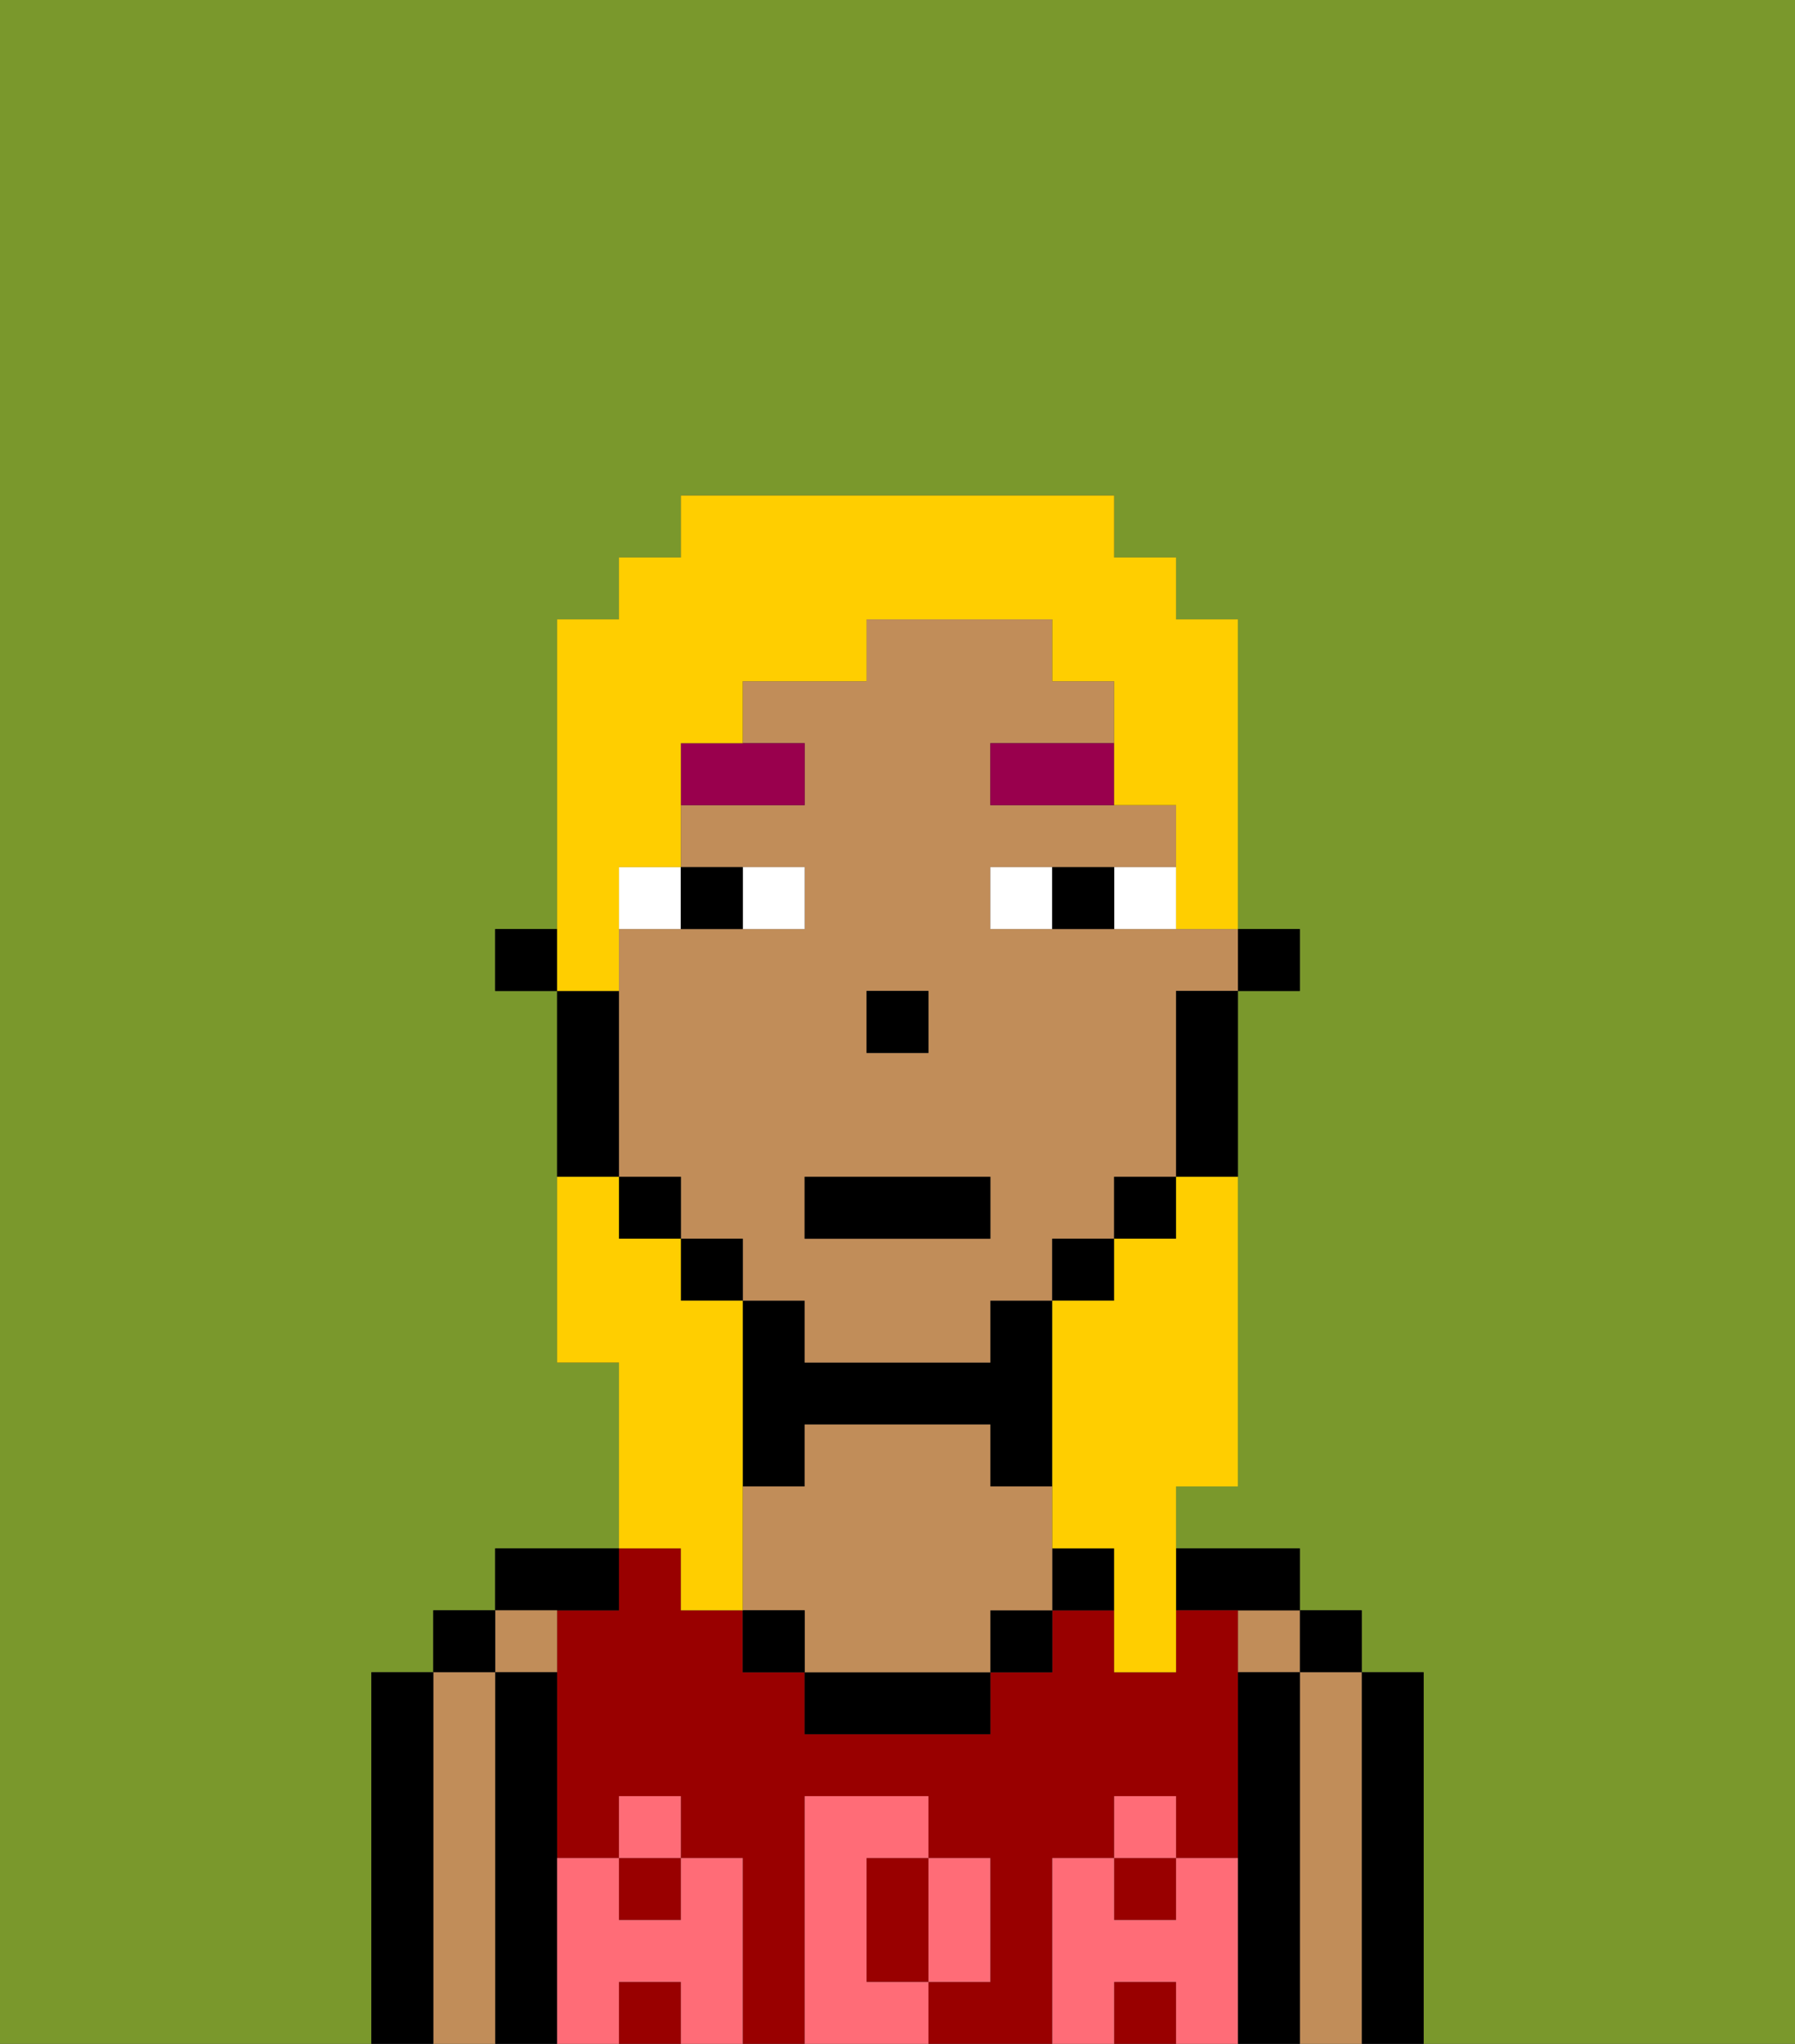 <svg xmlns="http://www.w3.org/2000/svg" viewBox="0 0 29 33"><rect x="0" y="0" width="29" height="33" fill="#333333" stroke="none"/><defs><style>polygon,rect,path{shape-rendering:crispedges;}.ca17-1{fill:#7a982c;}.ca17-2{fill:#000000;}.ca17-3{fill:#c18d59;}.ca17-4{fill:#990000;}.ca17-5{fill:#ff6c77;}.ca17-6{fill:#ffffff;}.ca17-7{fill:#99004d;}.ca17-8{fill:#ffce00;}</style></defs><path class="ca17-1" d="M0,33H6V27H7V26H8V25h2V22H9V16H8V15H9V10h1V9h1V8h7V9h1v1h1v5h1v1H20v8H19v1h2v1h1v1h1v6h6V0H0Z"/><path class="ca17-2" d="M23,27H22v6h1V27Z"/><rect class="ca17-2" x="21" y="26" width="1" height="1"/><path class="ca17-3" d="M22,27H21v6h1V27Z"/><rect class="ca17-3" x="20" y="26" width="1" height="1"/><path class="ca17-2" d="M21,27H20v6h1V27Z"/><path class="ca17-2" d="M20,26h1V25H19v1Z"/><path class="ca17-4" d="M17,30h1V29h1v1h1V26H19v1H18V26H17v1H16v1H13V27H12V26H11V25H10v1H9v4h1V29h1v1h1v3h1V29h2v1h1v2H15v1h2V30Z"/><path class="ca17-4" d="M14,31v1h1V30H14Z"/><rect class="ca17-4" x="18" y="32" width="1" height="1"/><rect class="ca17-4" x="18" y="30" width="1" height="1"/><rect class="ca17-4" x="10" y="32" width="1" height="1"/><rect class="ca17-4" x="10" y="30" width="1" height="1"/><rect class="ca17-2" x="17" y="25" width="1" height="1"/><rect class="ca17-2" x="16" y="26" width="1" height="1"/><path class="ca17-2" d="M13,27v1h3V27H13Z"/><path class="ca17-2" d="M13,23h3v1h1V21H16v1H13V21H12v3h1Z"/><path class="ca17-3" d="M17,24H16V23H13v1H12v2h1v1h3V26h1V24Z"/><rect class="ca17-2" x="12" y="26" width="1" height="1"/><path class="ca17-2" d="M10,26V25H8v1h2Z"/><path class="ca17-3" d="M9,27V26H8v1Z"/><path class="ca17-2" d="M9,30V27H8v6H9V30Z"/><rect class="ca17-2" x="7" y="26" width="1" height="1"/><path class="ca17-3" d="M8,27H7v6H8V27Z"/><path class="ca17-2" d="M7,27H6v6H7V27Z"/><path class="ca17-5" d="M20,30H19v1H18V30H17v3h1V32h1v1h1V30Z"/><rect class="ca17-5" x="18" y="29" width="1" height="1"/><path class="ca17-5" d="M16,32V30H15v2Z"/><path class="ca17-5" d="M14,32V30h1V29H13v4h2V32Z"/><path class="ca17-5" d="M12,30H11v1H10V30H9v3h1V32h1v1h1V30Z"/><rect class="ca17-5" x="10" y="29" width="1" height="1"/><rect class="ca17-2" x="20" y="15" width="1" height="1"/><path class="ca17-3" d="M18,15H16V14h3V13H16V12h2V11H17V10H14v1H12v1h1v1H11v1h2v1H10v4h1v1h1v1h1v1h3V21h1V20h1V19h1V16h1V15H18Zm-4,1h1v1H14Zm2,4H13V19h3Z"/><path class="ca17-2" d="M19,17v2h1V16H19Z"/><rect class="ca17-2" x="18" y="19" width="1" height="1"/><rect class="ca17-2" x="17" y="20" width="1" height="1"/><rect class="ca17-2" x="11" y="20" width="1" height="1"/><rect class="ca17-2" x="10" y="19" width="1" height="1"/><path class="ca17-2" d="M10,18V16H9v3h1Z"/><rect class="ca17-2" x="8" y="15" width="1" height="1"/><rect class="ca17-2" x="14" y="16" width="1" height="1"/><path class="ca17-6" d="M13,15V14H12v1Z"/><path class="ca17-6" d="M11,14H10v1h1Z"/><path class="ca17-6" d="M18,15h1V14H18Z"/><path class="ca17-6" d="M16,14v1h1V14Z"/><path class="ca17-2" d="M12,15V14H11v1Z"/><path class="ca17-2" d="M17,14v1h1V14Z"/><path class="ca17-7" d="M13,12H11v1h2Z"/><path class="ca17-7" d="M16,13h2V12H16Z"/><rect class="ca17-2" x="13" y="19" width="3" height="1"/><path class="ca17-8" d="M19,20H18v1H17v4h1v2h1V24h1V19H19Z"/><path class="ca17-8" d="M10,15V14h1V12h1V11h2V10h3v1h1v2h1v2h1V10H19V9H18V8H11V9H10v1H9v6h1Z"/><path class="ca17-8" d="M11,26h1V21H11V20H10V19H9v3h1v3h1Z"/></svg>